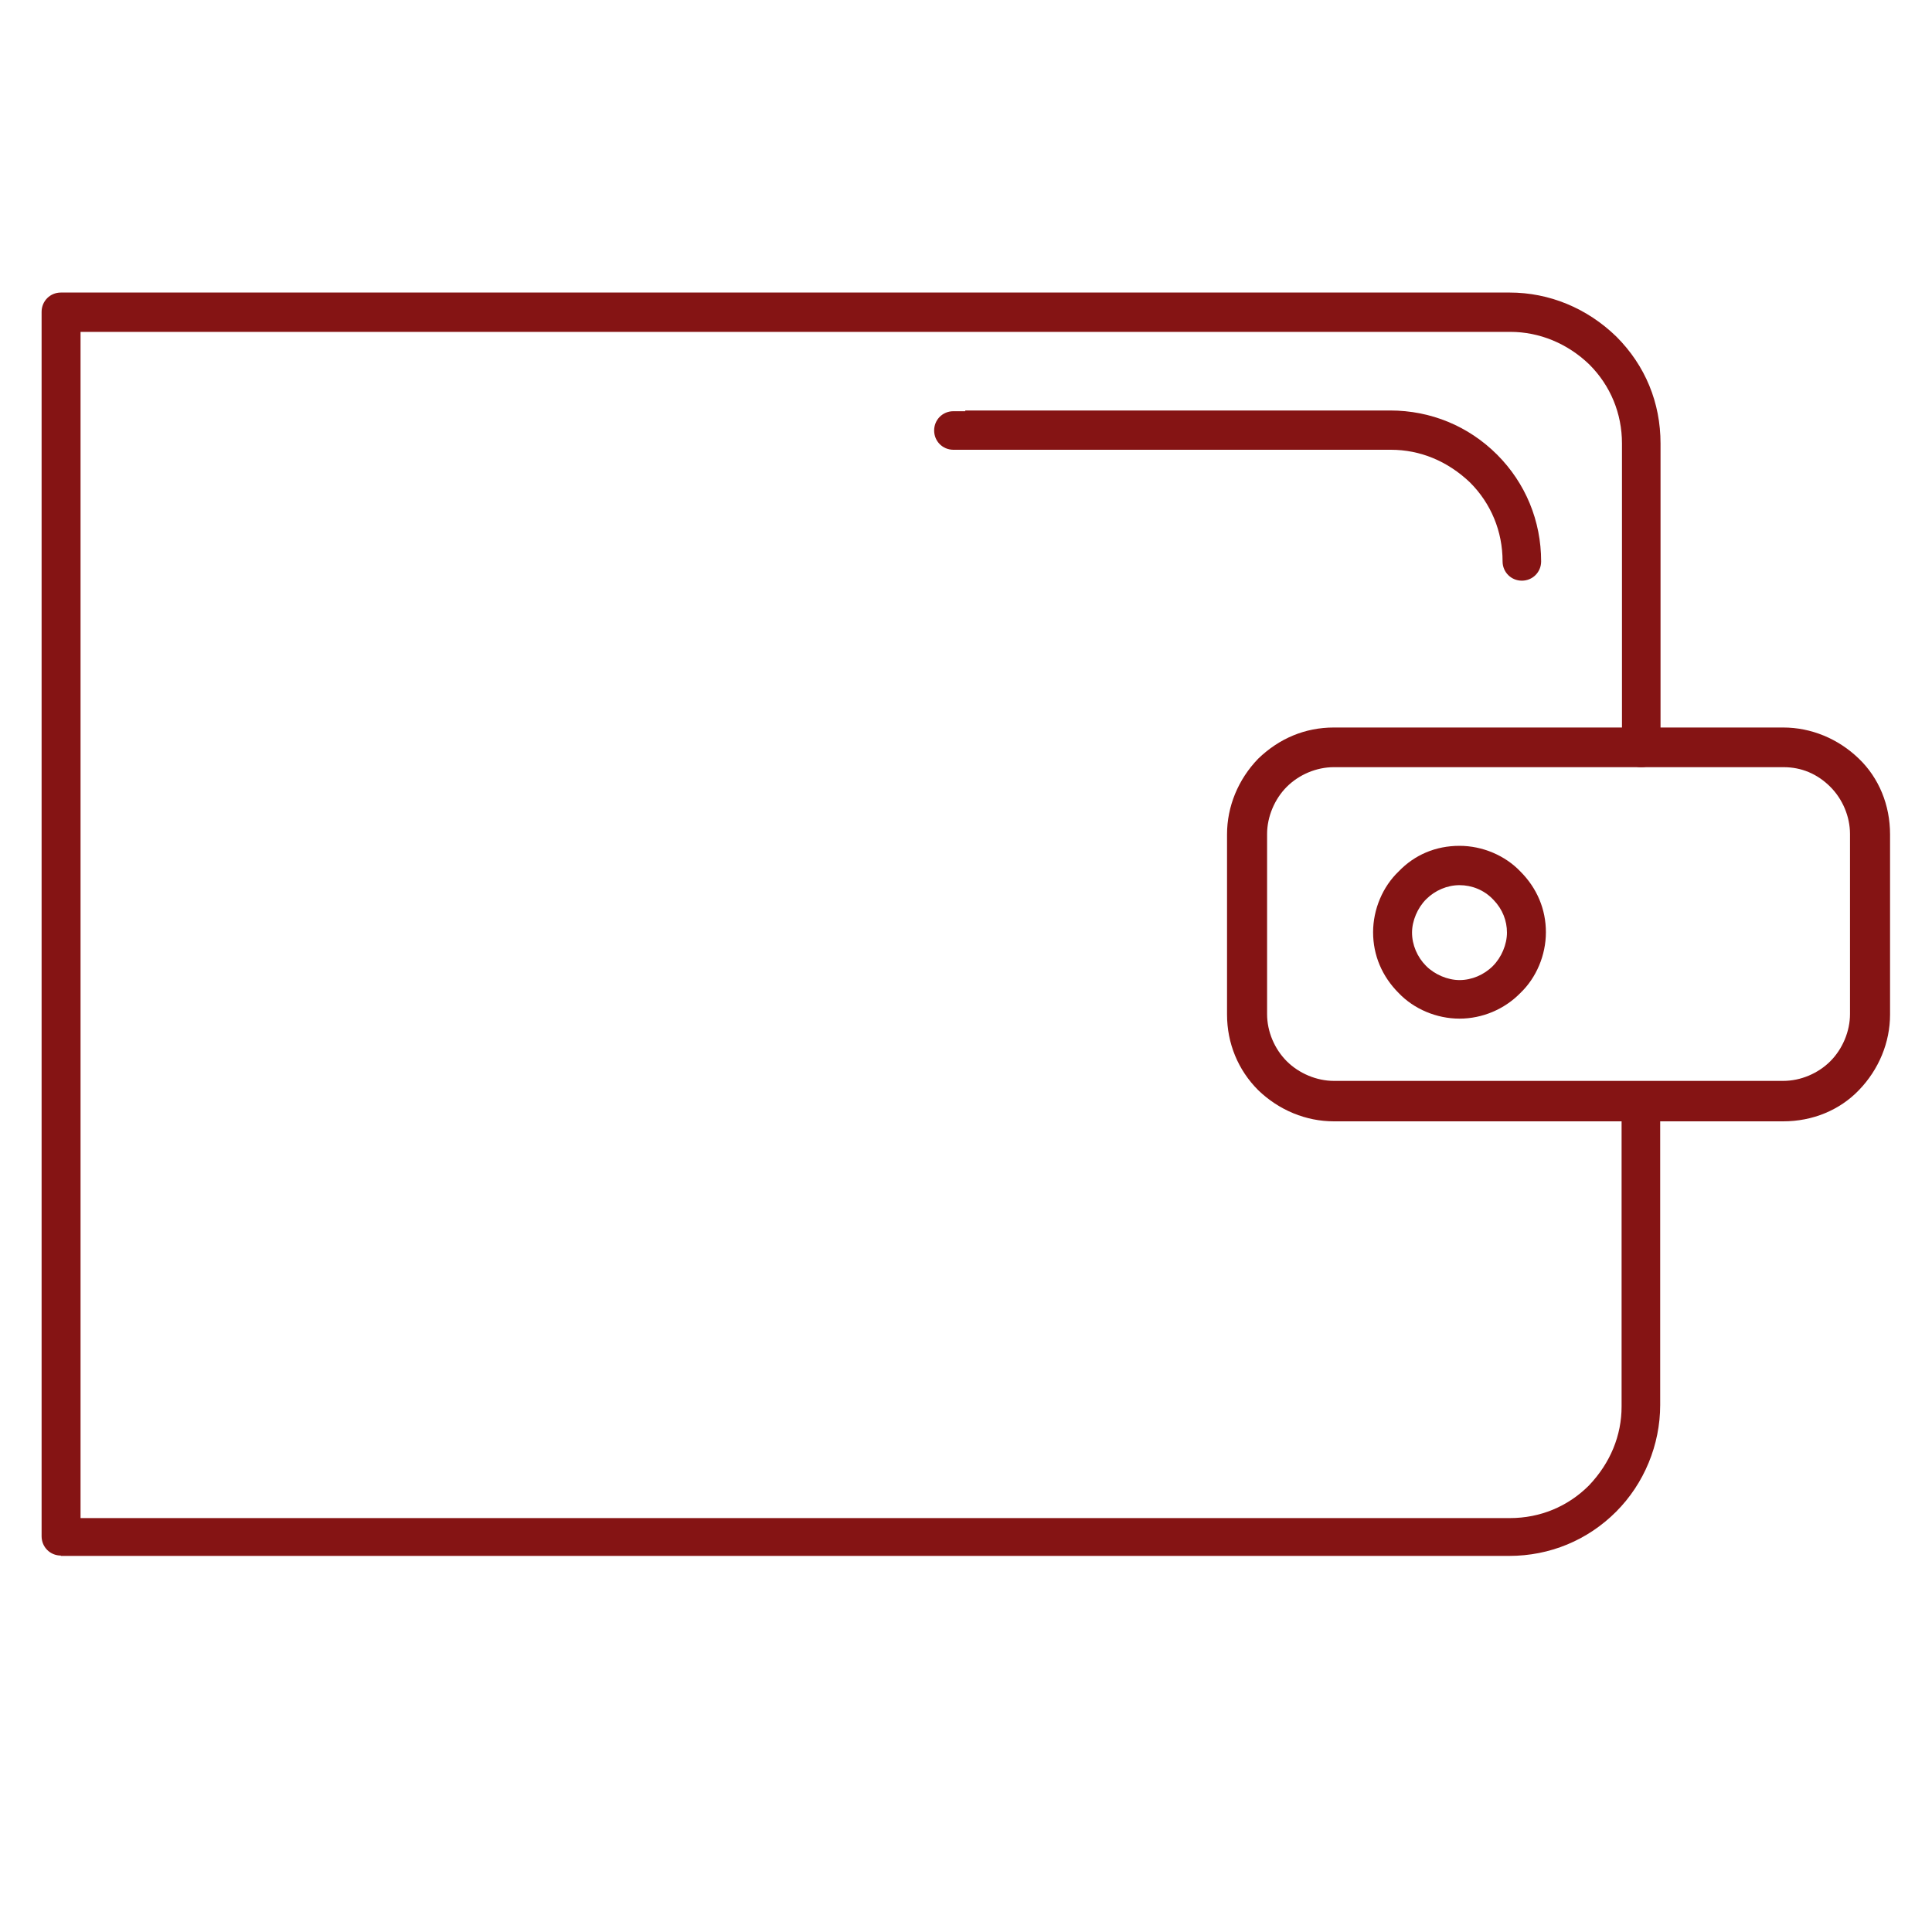 <?xml version="1.0"?>
<svg xmlns="http://www.w3.org/2000/svg" width="45" height="45" viewBox="0 0 45 45" fill="#851414">
<g clip-path="url(#clip0)">
<path d="M1.418 36.232C1.167 36.232 0.969 36.033 0.969 35.782V7.264C0.969 7.013 1.167 6.814 1.418 6.814H35.162C36.086 6.814 36.967 7.177 37.65 7.842C38.323 8.516 38.677 9.38 38.677 10.33V17.421C38.677 17.671 38.479 17.87 38.228 17.87C37.978 17.87 37.779 17.671 37.779 17.421V10.33C37.779 9.63 37.511 8.982 37.019 8.49C36.509 7.998 35.853 7.73 35.179 7.73H1.876V35.359H35.171C35.87 35.359 36.518 35.092 37.01 34.599C37.511 34.072 37.77 33.433 37.77 32.76V25.669C37.77 25.418 37.969 25.22 38.219 25.22C38.47 25.22 38.669 25.418 38.669 25.669V32.725C38.669 33.649 38.297 34.556 37.641 35.212C36.976 35.877 36.095 36.24 35.153 36.24H1.418V36.232Z" fill="#851414"/>
<path d="M31.067 26.118C30.42 26.118 29.789 25.859 29.306 25.392C28.839 24.926 28.58 24.304 28.58 23.63V19.433C28.58 18.785 28.839 18.154 29.306 17.671C29.798 17.196 30.402 16.945 31.067 16.945H41.535C42.183 16.945 42.814 17.204 43.297 17.671C43.764 18.12 44.023 18.75 44.023 19.433V23.63C44.023 24.278 43.764 24.909 43.297 25.392C42.848 25.859 42.218 26.118 41.535 26.118H31.067ZM31.067 17.869C30.662 17.869 30.256 18.042 29.971 18.327C29.686 18.612 29.513 19.027 29.513 19.424V23.622C29.513 24.027 29.686 24.433 29.971 24.718C30.256 25.003 30.67 25.176 31.067 25.176H41.535C41.941 25.176 42.347 25.003 42.632 24.718C42.917 24.433 43.09 24.019 43.09 23.622V19.424C43.09 19.018 42.917 18.612 42.632 18.327C42.33 18.025 41.959 17.869 41.544 17.869H31.067Z" fill="#851414"/>
<path d="M33.995 23.726C33.459 23.726 32.932 23.501 32.578 23.13C32.19 22.741 31.982 22.249 31.982 21.714C31.982 21.178 32.207 20.651 32.578 20.297C32.95 19.909 33.442 19.701 33.995 19.701C34.53 19.701 35.057 19.926 35.411 20.297C35.8 20.686 36.007 21.178 36.007 21.714C36.007 22.249 35.783 22.776 35.411 23.13C35.04 23.51 34.522 23.726 33.995 23.726ZM33.995 20.617C33.71 20.617 33.425 20.738 33.218 20.945C33.019 21.143 32.889 21.446 32.889 21.722C32.889 22.007 33.01 22.292 33.218 22.5C33.416 22.698 33.718 22.828 33.995 22.828C34.28 22.828 34.565 22.707 34.772 22.5C34.971 22.301 35.1 21.999 35.1 21.722C35.1 21.446 34.997 21.178 34.789 20.962L34.772 20.945C34.565 20.729 34.28 20.617 33.995 20.617Z" fill="#851414"/>
<path d="M35.447 13.525C35.197 13.525 34.998 13.326 34.998 13.076C34.998 12.376 34.73 11.728 34.238 11.236C33.711 10.735 33.072 10.476 32.398 10.476H22.207C21.956 10.476 21.758 10.277 21.758 10.027C21.758 9.776 21.956 9.578 22.207 9.578H22.483V9.561H32.381C33.323 9.561 34.203 9.923 34.869 10.588C35.534 11.253 35.896 12.134 35.896 13.076C35.896 13.326 35.698 13.525 35.447 13.525Z" fill="#851414"/>
</g>
<defs>
<clipPath id="clip0">
<rect width="44.221" height="44.221" fill="#851414" transform="translate(0.148)"/>
</clipPath>
</defs>
</svg>
